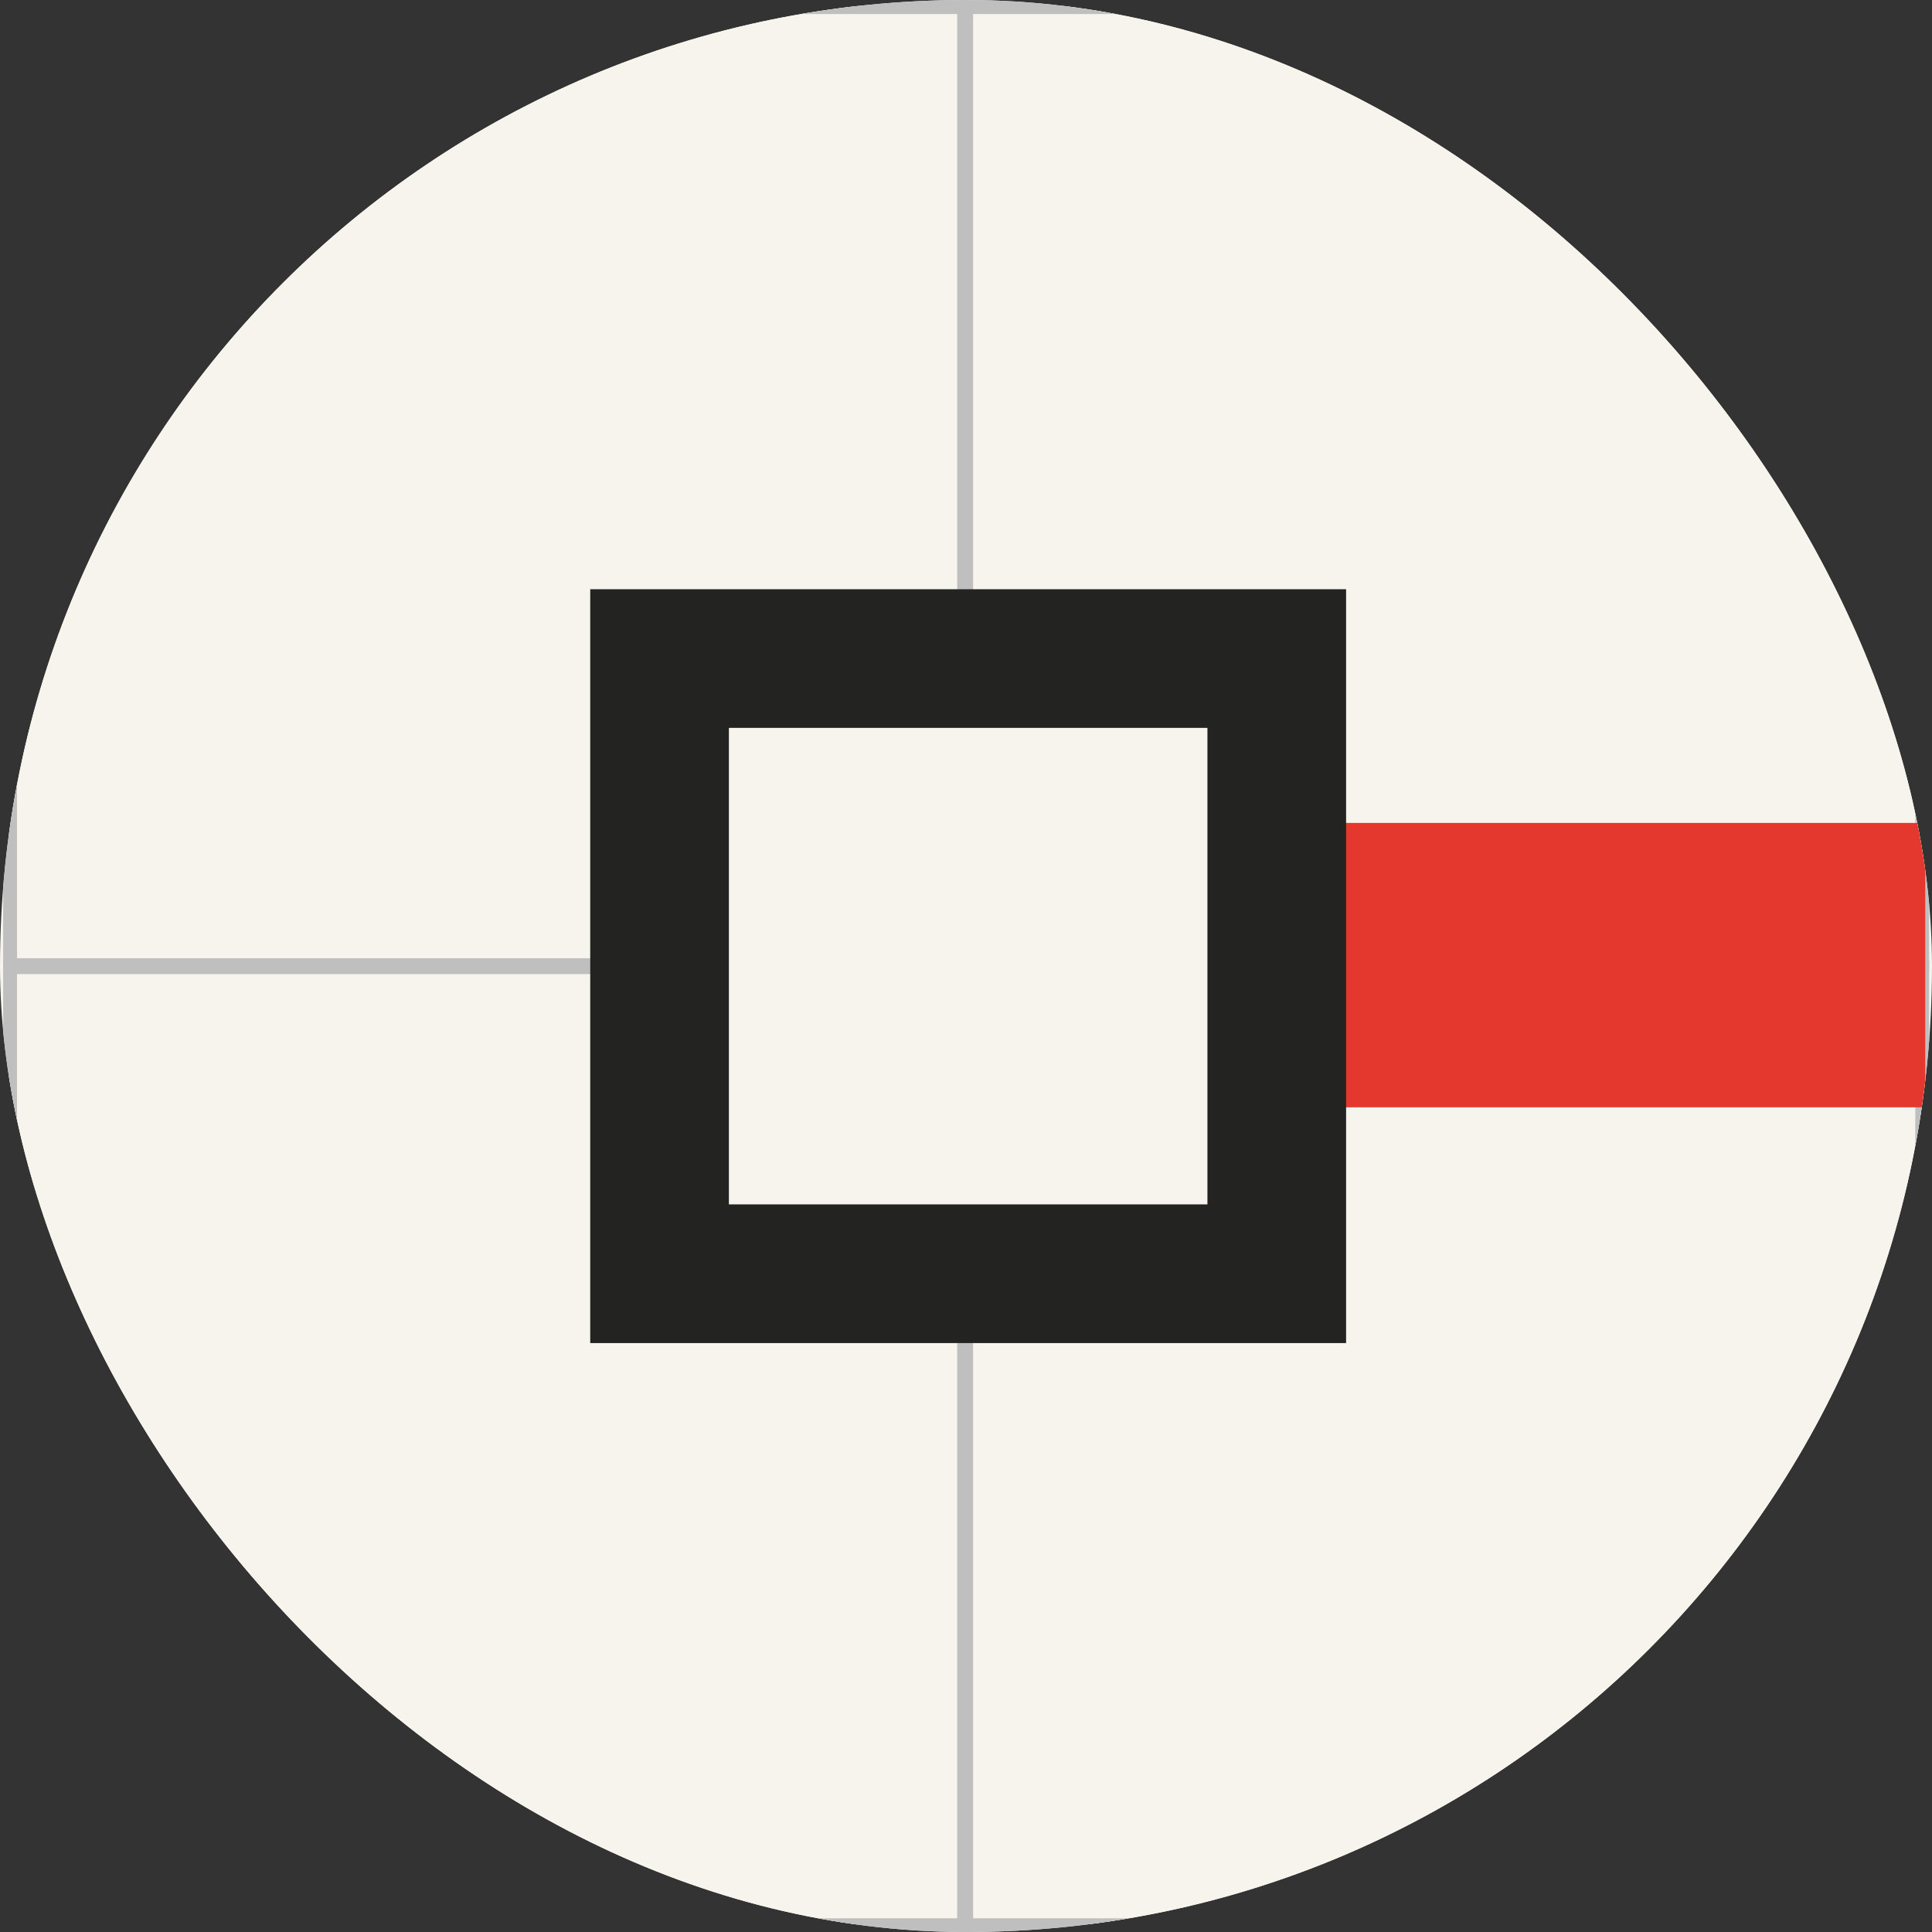 <svg xmlns="http://www.w3.org/2000/svg" version="1.1" xmlns:xlink="http://www.w3.org/1999/xlink" width="1000" height="1000"><rect width="100%" height="100%" fill="#333333" stroke="none"/><g clip-path="url(#SvgjsClipPath1072)"><rect width="1000" height="1000" fill="#f7f4ed"></rect><g transform="matrix(1.044,0,0,1.044,1.566,-5.684341886080802e-14)"><svg xmlns="http://www.w3.org/2000/svg" version="1.1" xmlns:xlink="http://www.w3.org/1999/xlink" width="955" height="958"><svg xmlns="http://www.w3.org/2000/svg" version="1.1" xmlns:xlink="http://www.w3.org/1999/xlink" width="955" height="958"><svg width="955" height="958" xmlns="http://www.w3.org/2000/svg" xmlns:xlink="http://www.w3.org/1999/xlink" xml:space="preserve" overflow="hidden"><g transform="translate(-190 52)"><rect x="193" y="-49" width="950" height="951" fill="#F7F4ED"></rect><rect x="193.5" y="-48.5" width="474" height="475" stroke="#BFBFBF" stroke-width="6.875" stroke-miterlimit="8" fill="none"></rect><rect x="666.5" y="-48.5" width="475" height="475" stroke="#BFBFBF" stroke-width="6.875" stroke-miterlimit="8" fill="none"></rect><rect x="193.5" y="427.5" width="474" height="475" stroke="#BFBFBF" stroke-width="6.875" stroke-miterlimit="8" fill="none"></rect><rect x="666.5" y="427.5" width="475" height="475" stroke="#BFBFBF" stroke-width="6.875" stroke-miterlimit="8" fill="none"></rect><rect x="598" y="356" width="545" height="141" fill="#E4382F"></rect><rect x="515.5" y="274.5" width="306" height="305" stroke="#232322" stroke-width="68.75" stroke-miterlimit="8" fill="#F7F4ED"></rect></g></svg><style>@media (prefers-color-scheme: light) { :root { filter: none; } }
@media (prefers-color-scheme: dark) { :root { filter: none; } }
</style></svg></svg></g></g><defs><clipPath id="SvgjsClipPath1072"><rect width="1000" height="1000" x="0" y="0" rx="500" ry="500"></rect></clipPath></defs></svg>